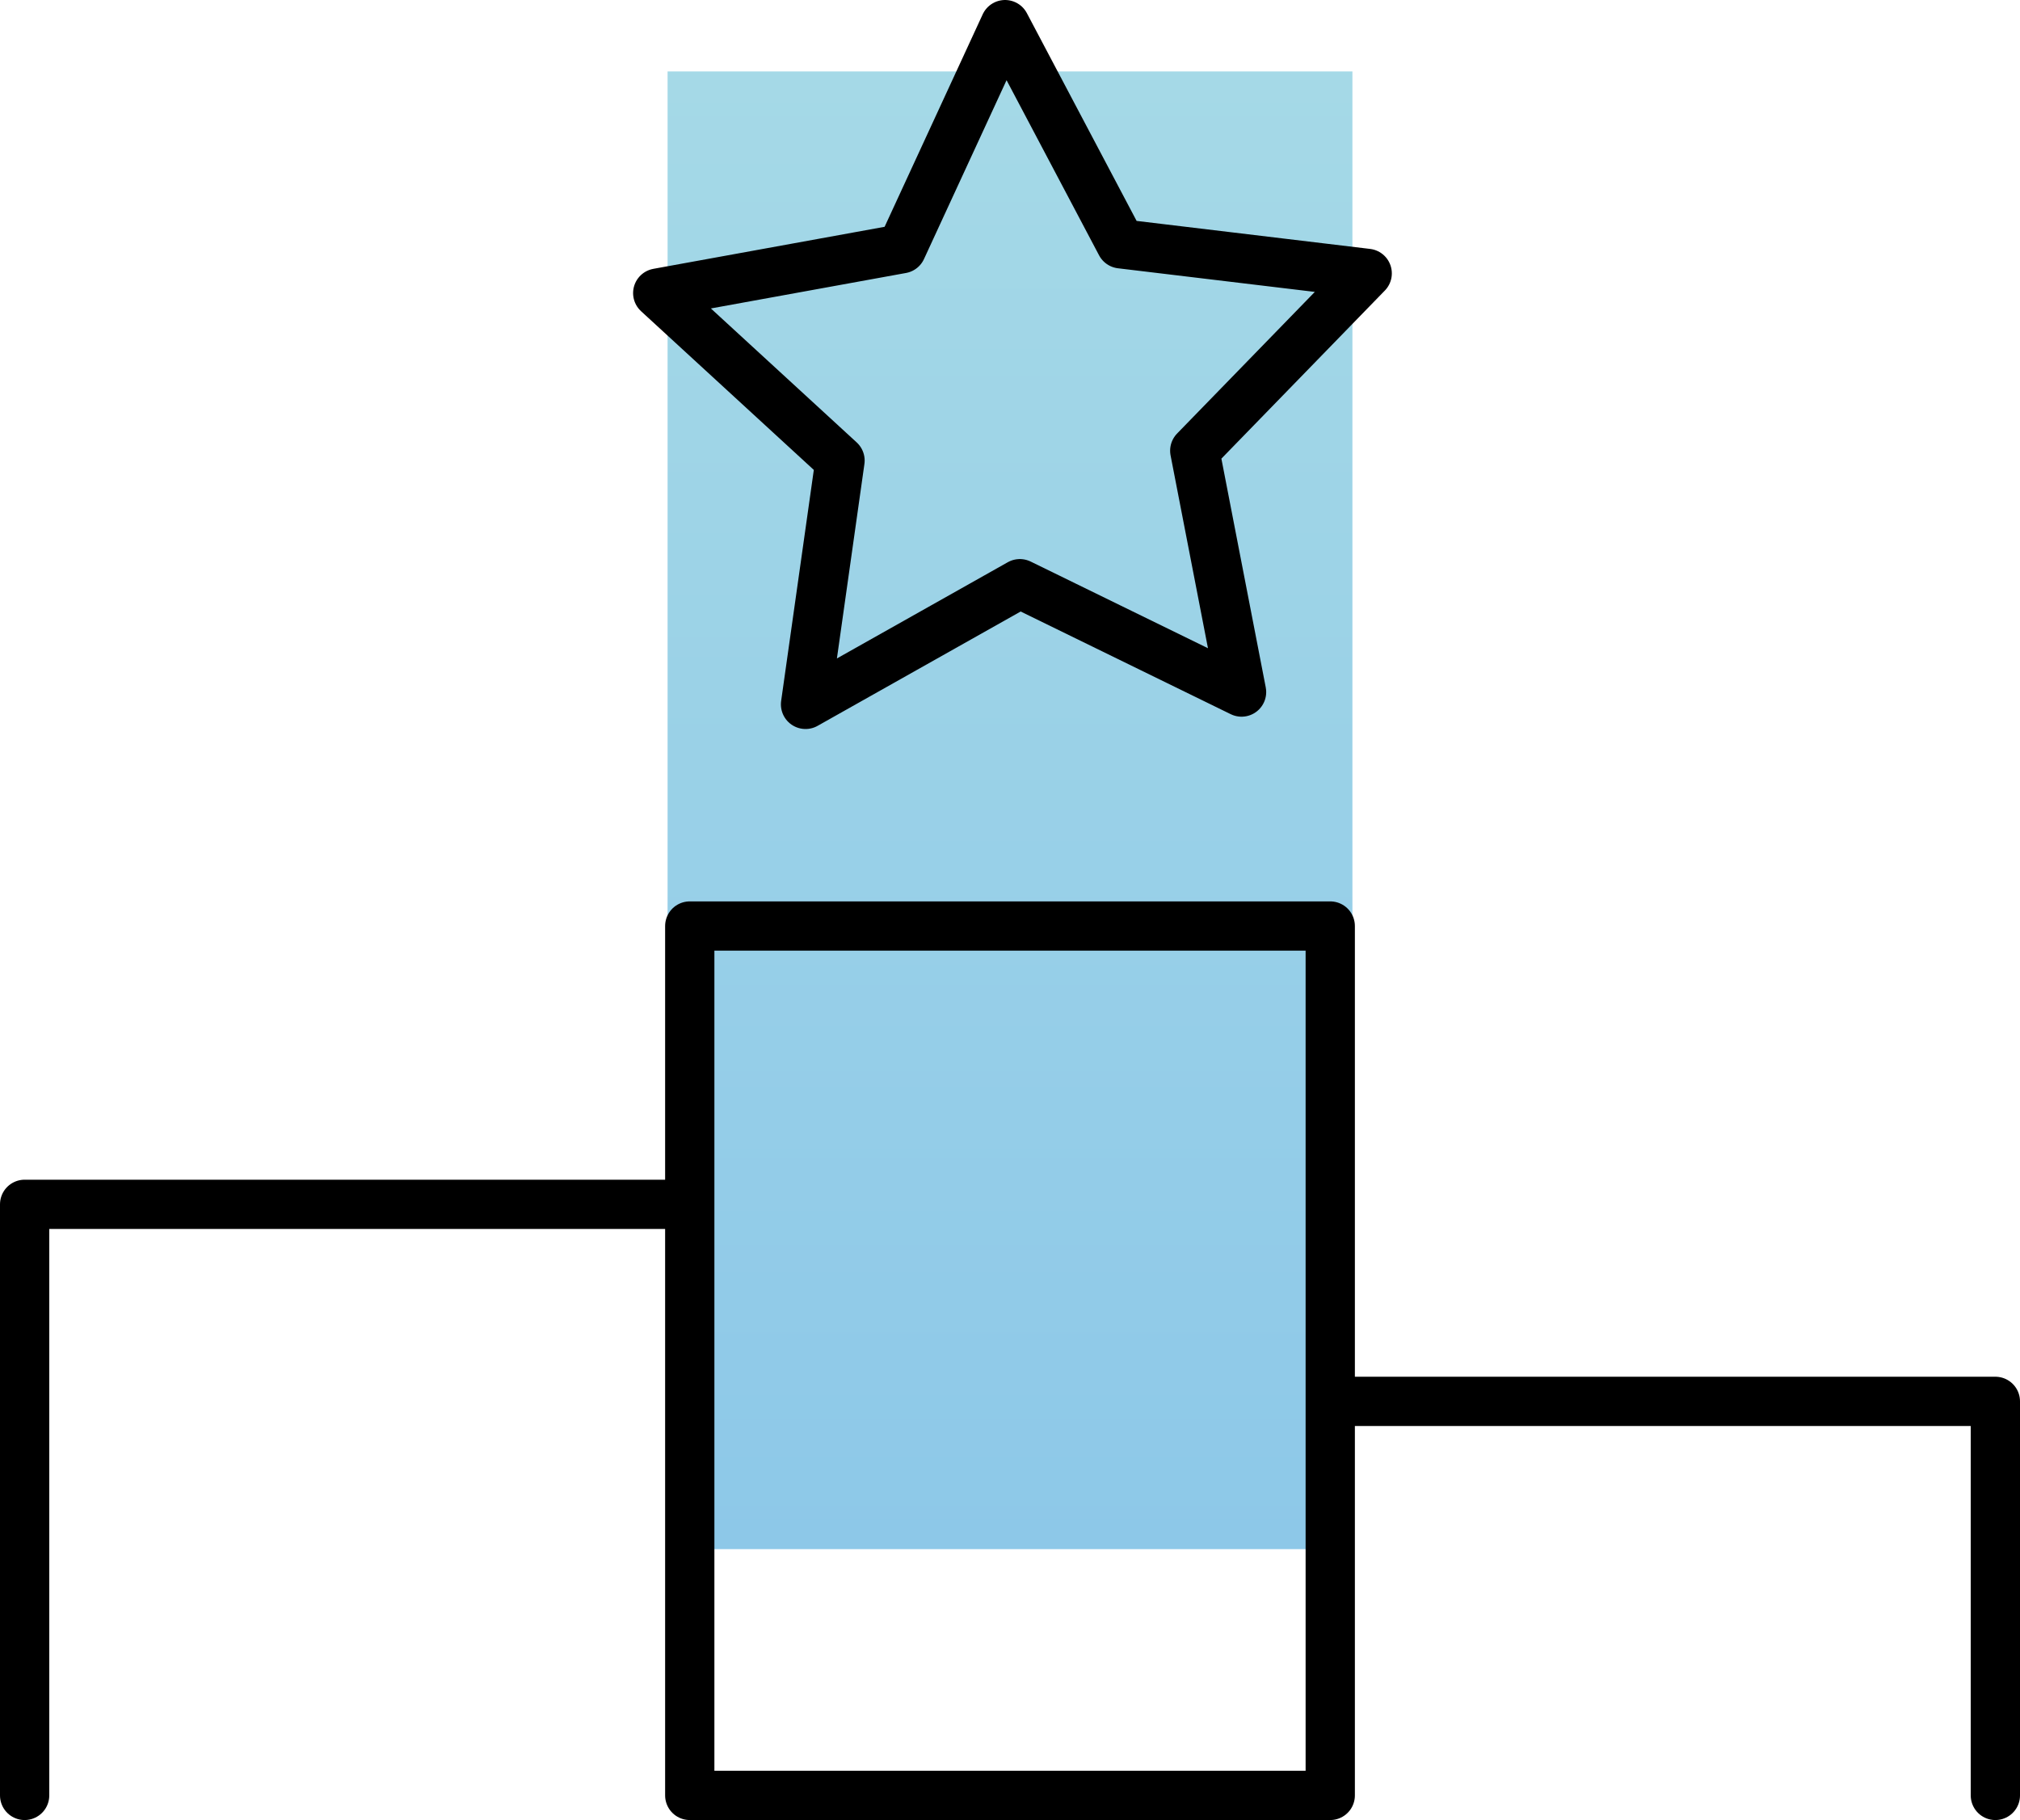 <?xml version="1.0" encoding="utf-8"?>
<!-- Generator: Adobe Illustrator 25.3.1, SVG Export Plug-In . SVG Version: 6.00 Build 0)  -->
<svg version="1.1" id="Layer_10" xmlns="http://www.w3.org/2000/svg" xmlns:xlink="http://www.w3.org/1999/xlink" x="0px" y="0px"
	 viewBox="0 0 82 73.9" style="enable-background:new 0 0 82 73.9;" xml:space="preserve">
<style type="text/css">
	.st0{fill:none;stroke:#000000;stroke-width:2;stroke-linecap:round;stroke-linejoin:round;}
	.st1{fill:url(#SVGID_1_);}
	.st2{fill:none;stroke:#000000;stroke-width:2;stroke-linejoin:round;}
</style>
<g id="Prize">
	<g id="Icon_Components">
		<polyline class="st0" points="1,72.9 1,48.9 41,48.9 41,56.9 81,56.9 81,72.9 		"/>
		
			<linearGradient id="SVGID_1_" gradientUnits="userSpaceOnUse" x1="41" y1="11.33" x2="41" y2="71.33" gradientTransform="matrix(1 0 0 -1 0 74.24)">
			<stop  offset="0" style="stop-color:#8DC8E8"/>
			<stop  offset="1" style="stop-color:#A5D9E7"/>
		</linearGradient>
		<rect x="27.1" y="2.9" class="st1" width="27.8" height="60"/>
		<rect x="28" y="37.6" class="st2" width="26" height="35.3"/>
		<polygon class="st2" points="36.6,10.1 40.8,1 45.5,9.9 55.5,11.1 48.5,18.3 50.4,28.1 41.4,23.7 32.7,28.6 34.1,18.7 26.7,11.9 
					"/>
	</g>
</g>
</svg>
